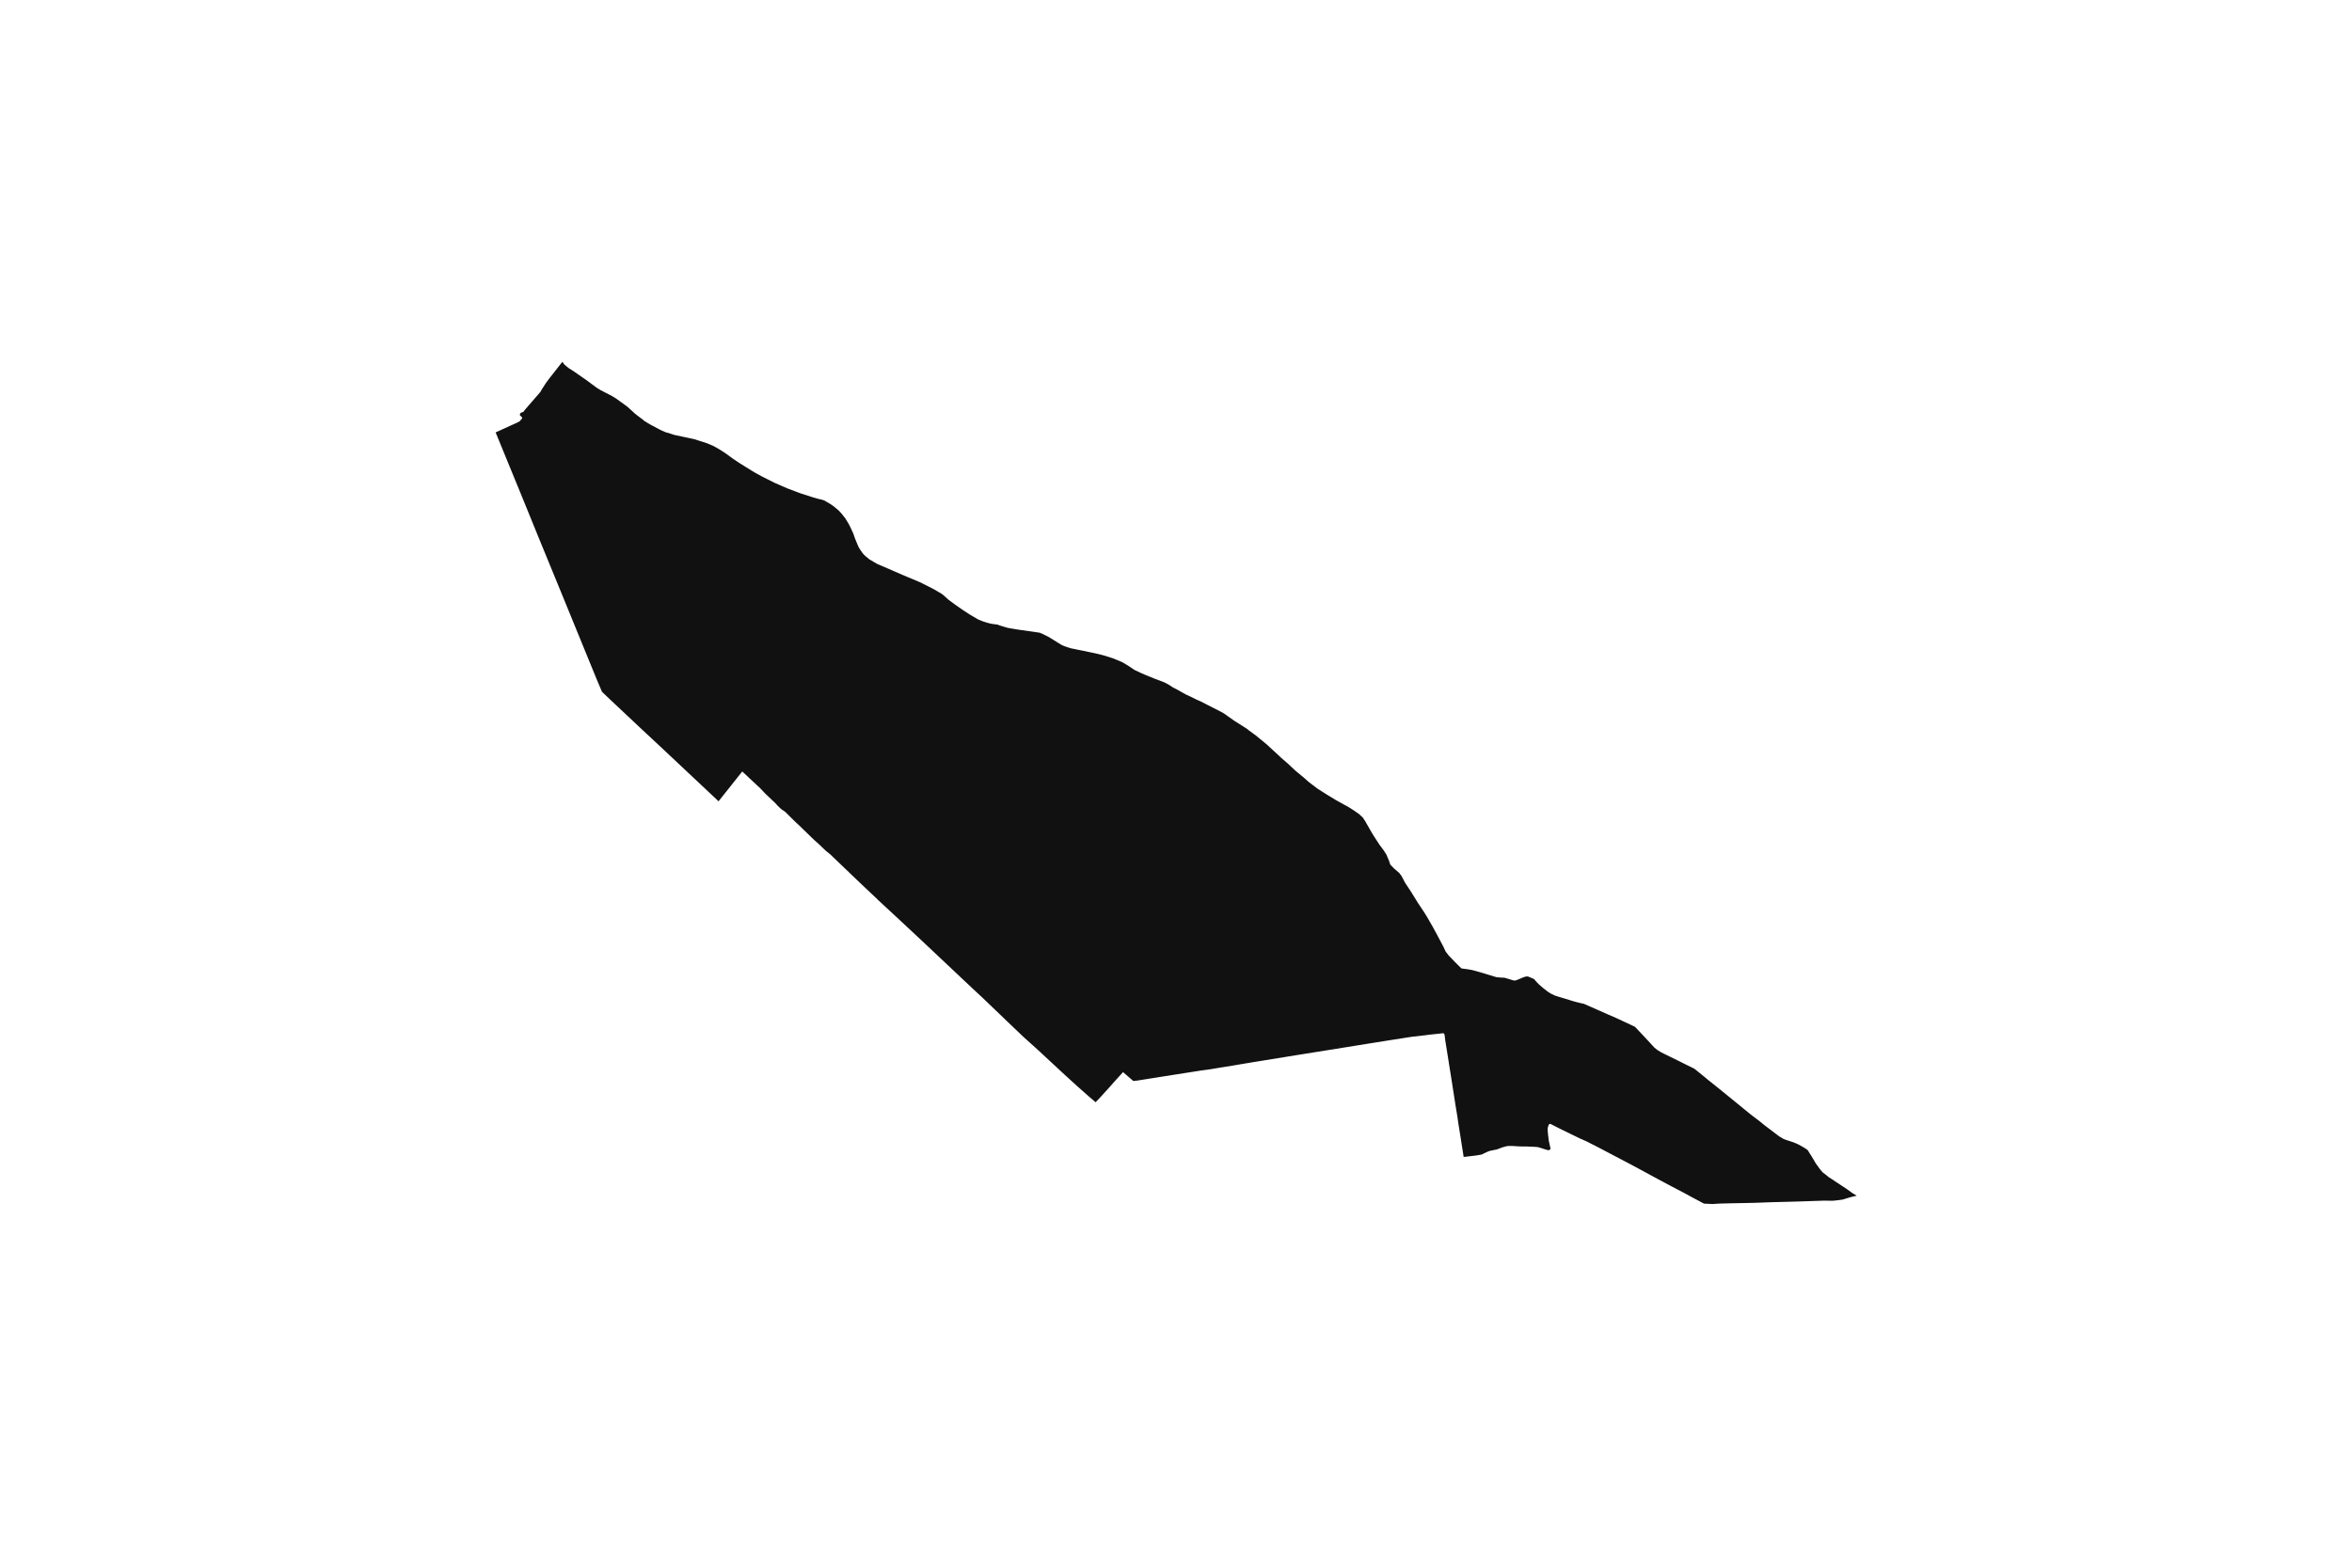 <svg width="1200" height="800" version="1.1" xmlns:xlink="http://www.w3.org/1999/xlink" xmlns="http://www.w3.org/2000/svg"><g class="geojson-features"><g class="geojson-feature" stroke="#555555" stroke-opacity="0.0" stroke-width="0.0" fill="#111" fill-opacity="1.0" data-properties="{&amp;quot;N03_002&amp;quot;:&amp;quot;上川総合振興局&amp;quot;,&amp;quot;fill-opacity&amp;quot;:1,&amp;quot;description&amp;quot;:&amp;quot;上川郡東神楽町&amp;quot;,&amp;quot;N03_001&amp;quot;:&amp;quot;北海道&amp;quot;,&amp;quot;stroke-opacity&amp;quot;:0,&amp;quot;N03_007&amp;quot;:&amp;quot;01453&amp;quot;,&amp;quot;fill&amp;quot;:&amp;quot;#111&amp;quot;,&amp;quot;N03_004&amp;quot;:&amp;quot;東神楽町&amp;quot;,&amp;quot;title&amp;quot;:&amp;quot;上川郡東神楽町&amp;quot;,&amp;quot;stroke-width&amp;quot;:0,&amp;quot;N03_003&amp;quot;:&amp;quot;上川郡&amp;quot;}"><title>
      上川郡東神楽町
    </title><desc>
      上川郡東神楽町
    </desc><polygon points="569.333,551.118 568.786,551.721 566.244,554.612 561.614,559.705 558.988,562.484 558.207,561.806 555.296,559.327 549.266,553.97 547.602,552.457 545.061,550.144 543.167,548.42 541.093,546.496 529.913,536.119 529.419,535.674 522.592,529.513 522.099,529.069 520.788,527.821 517.233,524.435 514.717,522.024 505.252,512.952 501.042,508.917 497.957,506.058 496.516,504.719 492.248,500.699 473.205,482.758 472.243,481.852 470.494,480.204 469.637,479.404 456.231,466.899 454.092,464.918 450.423,461.523 448.344,459.605 448.069,459.351 447.97,459.248 447.468,458.725 438.946,450.694 438.553,450.317 433.893,445.852 432.014,444.052 428.239,440.436 423.73,436.116 423.698,436.09 421.262,434.101 419.703,432.603 417.774,430.751 415.389,428.644 407.335,420.826 405.991,419.616 402.717,416.373 400.865,414.539 400.65,414.325 399.605,413.599 399.425,413.475 399.209,413.325 398.597,412.9 397.946,412.314 397.927,412.295 396.618,411.006 395.576,409.85 394.446,408.778 390.313,404.851 389.602,404.096 387.902,402.293 386.189,400.689 379.416,394.351 378.861,393.832 378.703,393.683 378.116,394.422 375.153,398.151 370.016,404.614 369.777,404.915 366.61,408.898 366.167,408.481 355.088,398.065 354.62,397.625 350.88,394.111 349.399,392.72 349.136,392.471 349.071,392.411 339.228,383.162 337.614,381.645 337.289,381.341 334.488,378.733 330.286,374.82 328.227,372.902 327.362,372.089 327.091,371.835 326.607,371.381 311.986,357.641 308.538,354.375 307.485,353.363 307.072,352.879 306.227,350.891 304.59,347.034 303.826,345.166 302.335,341.521 302,340.703 301.37,339.163 299.616,334.876 296.954,328.369 295.011,323.617 292.683,317.923 291.334,314.623 290.096,311.595 288.762,308.329 287.166,304.426 286.263,302.223 284.022,296.762 281.236,289.971 279.629,286.055 279.488,285.711 279.17,284.936 279.087,284.733 278.587,283.516 278.062,282.236 276.331,278.019 274.716,274.081 274.497,273.544 274.274,272.997 273.155,270.25 272.555,268.776 272.33,268.223 270.979,264.905 270.772,264.398 270.701,264.222 270.481,263.684 265.694,251.925 265.366,251.12 265.19,250.688 264.121,248.106 262.618,244.438 260.205,238.549 259.376,236.527 256.751,230.123 256.618,229.8 254.568,224.795 253.79,222.896 252.872,220.658 253.79,220.24 254.434,219.946 261.368,216.788 263.877,215.646 264.428,215.394 265.089,214.988 265.408,214.688 265.65,214.369 266.089,213.839 266.377,213.491 266.426,213.247 266.28,212.905 265.726,212.375 265.262,211.931 265.215,211.6 265.308,211.275 265.552,210.859 265.556,210.853 265.698,210.664 266.353,210.413 267.106,210.127 267.219,209.916 268.028,208.859 269.658,206.982 269.884,206.722 271.427,204.945 271.816,204.496 275.649,200.081 276.523,198.571 276.684,198.319 277.014,197.811 278.062,196.187 278.574,195.396 280.026,193.428 282.07,190.816 282.184,190.673 286.275,185.447 286.609,185.022 286.788,184.791 286.919,184.624 287.312,185.174 287.618,185.602 287.818,185.83 288.078,186.127 288.628,186.601 288.811,186.757 289.628,187.426 290.046,187.767 290.287,187.935 290.527,188.103 290.937,188.342 291.322,188.566 293.581,190.078 296.984,192.451 299.576,194.257 300.891,195.234 302.335,196.306 302.866,196.701 304.275,197.748 306.313,199.028 308.947,200.39 311.122,201.514 311.2,201.555 312.819,202.419 314.679,203.629 319.983,207.463 322.5,209.72 323.702,210.853 323.857,211 324.886,211.798 325.993,212.657 326.607,213.112 327.186,213.541 328.032,214.169 328.566,214.706 329.246,215.095 330.071,215.631 331.527,216.509 332.43,216.988 336.659,219.23 337.236,219.535 339.829,220.653 341.105,220.966 342.617,221.482 344.149,221.968 350.88,223.393 354.088,224.073 360.4,226.086 363.282,227.281 363.569,227.4 363.601,227.417 365.291,228.3 365.623,228.495 367.876,229.822 370.383,231.473 370.777,231.76 373.781,233.959 375.153,234.876 375.899,235.374 376.087,235.501 376.64,235.87 376.837,236.002 377.563,236.487 380.048,238.032 380.753,238.471 383.296,240.052 384.995,241.077 385.845,241.546 388.299,242.896 388.858,243.204 391.323,244.438 391.477,244.516 395.232,246.395 397.762,247.5 399.425,248.228 401.64,249.197 402.482,249.515 408.427,251.757 414.166,253.603 416.933,254.432 417.291,254.519 419.763,255.113 420.187,255.276 420.83,255.527 421.796,256.116 423.698,257.233 423.826,257.308 425.476,258.478 426.735,259.528 427.578,260.23 427.79,260.407 428.783,261.451 429.203,261.893 431.083,264.262 431.236,264.454 431.7,265.213 432.094,265.857 432.993,267.325 433.993,269.296 434.387,270.159 435.37,272.307 435.683,273.212 436.232,274.8 437.196,277.129 437.564,278.019 437.917,278.874 438.506,279.919 439.23,281.026 440.298,282.514 441.362,283.629 443.566,285.434 446.051,286.907 447.72,287.869 447.97,287.973 449.953,288.796 450.906,289.209 454.772,290.887 455.196,291.072 456.374,291.583 456.762,291.752 458.108,292.336 461.142,293.654 462.836,294.365 469.376,297.112 472.243,298.538 473.063,298.946 474.032,299.447 476.61,300.778 480.505,303.061 481.401,303.753 481.953,304.272 484.053,306.14 487.43,308.63 491.236,311.287 491.709,311.595 493.829,312.977 494.699,313.542 495.62,314.085 496.516,314.613 497.77,315.353 498.609,315.846 498.878,316.005 499.041,316.102 501.521,317.105 503.553,317.762 503.645,317.786 505.518,318.256 506.482,318.419 509.014,318.744 509.617,319.007 510.197,319.195 511.135,319.5 511.493,319.607 512.415,319.881 514.131,320.391 516.095,320.738 518.112,321.075 519.181,321.253 519.895,321.354 520.788,321.483 529.217,322.691 529.868,322.791 530.479,322.885 531.379,323.258 531.977,323.504 532.197,323.616 535.18,325.129 535.846,325.542 538.883,327.424 539.592,327.863 541.728,329.177 542.865,329.661 544.415,330.214 545.061,330.415 546.413,330.836 547.075,330.973 547.868,331.135 548.488,331.263 556.144,332.836 557.492,333.113 558.196,333.258 558.793,333.394 559.389,333.54 563.163,334.46 567.765,335.917 569.333,336.551 571.108,337.269 573.038,338.168 575.995,339.974 576.766,340.491 578.886,341.909 582.1,343.425 584.284,344.36 584.415,344.414 585.015,344.66 586.125,345.117 586.245,345.166 587.204,345.559 588.963,346.282 593.606,348.048 594.083,348.23 596.14,349.305 598.044,350.536 598.518,350.843 600.014,351.598 600.457,351.822 601.021,352.139 603.304,353.427 604.953,354.356 607.364,355.465 610.644,357.108 612.635,357.949 616.266,359.82 617.879,360.64 618.447,360.93 619.425,361.427 622.849,363.172 624.394,364.038 629.643,367.751 636.199,371.912 637.162,372.697 638.939,373.993 640.399,375.06 640.696,375.277 642.151,376.472 644.902,378.733 646.191,379.792 652.109,385.243 653.766,386.822 656.775,389.401 659.106,391.572 661.079,393.41 664.458,396.199 665.282,396.879 665.531,397.101 666.424,397.895 667.763,399.086 672.122,402.397 675.742,404.706 676.494,405.184 676.744,405.344 676.882,405.428 677.639,405.889 678.107,406.173 681.354,408.145 685.446,410.435 687.664,411.629 688.727,412.295 690.395,413.338 690.696,413.547 691.009,413.763 693.35,415.379 693.845,415.835 695.278,417.153 695.929,418.132 696.499,418.991 699.231,423.794 700.741,426.342 703.702,430.893 704.388,431.819 704.951,432.577 705.694,433.577 705.989,433.975 706.307,434.476 707.343,436.108 707.832,437.263 707.856,437.319 707.952,437.545 708.728,439.376 709.314,441.191 709.589,441.475 711.221,443.157 713.91,445.478 714.047,445.663 714.188,445.852 714.969,446.903 715.083,447.056 716.017,448.836 716.864,450.45 717.372,451.218 720.006,455.206 723.351,460.623 725.138,463.31 725.964,464.551 726.469,465.313 727.858,467.527 727.893,467.584 727.947,467.669 729.414,470.217 731.008,472.985 733.969,478.464 734.468,479.404 736.389,483.026 737.584,485.59 739.187,487.661 739.241,487.717 742.602,491.196 745.618,494.188 745.727,494.203 749.042,494.659 751.097,495.016 755.795,496.331 763.366,498.624 763.514,498.639 765.54,498.852 767.612,498.935 772.175,500.311 772.785,500.382 773.376,500.304 773.96,500.073 775.201,499.581 776.959,498.827 777.128,498.769 778.119,498.427 779.069,498.261 779.796,498.38 782.676,499.6 783.994,501.136 785.119,502.313 787.596,504.429 787.787,504.578 789.658,506.032 791.167,506.996 793.176,507.986 795.062,508.599 795.864,508.841 800.913,510.365 802.268,510.79 803.781,511.22 804.332,511.377 806.222,511.831 806.942,512.003 808.104,512.25 809.701,512.952 812.059,513.989 813.21,514.494 815.067,515.311 820.292,517.636 824.611,519.499 824.676,519.529 825.703,520.009 827.552,520.871 828.569,521.346 829.612,521.833 831.769,522.838 831.938,522.917 832.23,523.057 834.192,523.998 836.332,526.265 838.054,528.089 839.048,529.16 839.243,529.37 841.648,531.959 841.909,532.24 843.019,533.438 844.042,534.543 844.157,534.668 845.705,535.893 847.721,537.113 856.116,541.234 860.604,543.466 864.548,545.427 865.868,546.496 869.754,549.642 870.784,550.513 871.424,551.053 874.903,553.808 876.251,554.901 884.798,561.838 884.877,561.903 888.456,564.828 892.209,567.894 893.184,568.691 894.074,569.371 895.502,570.458 898.085,572.43 900.121,574.099 905.21,577.965 906.121,578.657 906.479,578.928 907.629,579.802 908.02,580.034 908.992,580.612 909.15,580.706 910.043,581.238 911.379,581.732 912.081,581.962 913.382,582.387 914.61,582.789 916.037,583.333 917.756,584.119 919.626,585.175 921.148,586.089 922.262,586.875 923.919,589.507 924.927,591.123 925.647,592.368 926.244,593.398 926.344,593.57 927.165,594.705 927.503,595.171 928.747,596.889 929.95,598.284 929.992,598.332 931.128,599.15 932.091,599.933 933.146,600.789 933.422,600.965 934.468,601.627 935.184,602.082 935.561,602.348 936.316,602.879 942.132,606.693 942.579,607.015 943.181,607.448 943.877,607.949 944.262,608.226 945.201,608.902 947.296,610.155 943.892,610.992 941.021,611.866 940.471,612.034 940.073,612.156 939.673,612.212 937.926,612.458 937.521,612.503 935.264,612.749 933.422,612.73 931.713,612.712 930.586,612.701 930.398,612.699 922.263,612.974 917.516,613.136 916.324,613.167 909.15,613.358 903.292,613.514 901.799,613.568 894.822,613.824 884.877,614.02 884.051,614.037 883.019,614.057 877.321,614.198 873.78,614.421 870.917,614.29 869.396,614.221 868.167,613.568 863.988,611.35 860.604,609.509 858.665,608.454 853.477,605.742 850.74,604.31 843.784,600.57 836.332,596.528 834.452,595.509 829.153,592.706 824.321,590.168 815.228,585.388 812.059,583.783 811.506,583.503 809.653,582.537 805.913,580.882 804.174,580.034 796.648,576.369 794.822,575.448 791.181,573.612 790.786,573.553 790.724,573.543 790.576,573.52 790.42,573.684 790.207,573.909 789.919,574.674 789.637,575.616 789.637,576.957 789.801,578.842 789.941,580.034 789.942,580.042 790.2,582.068 790.757,584.751 790.95,585.412 791.044,585.882 790.997,586.401 790.576,586.848 789.919,586.942 789.216,586.801 788.536,586.589 787.787,586.351 787.575,586.283 785.816,585.719 784.596,585.365 782.767,585.223 778.978,585.056 775.625,585.036 775.54,585.031 773.444,584.917 771.663,584.796 769.435,584.8 768.92,584.88 768.544,584.938 767.325,585.271 766.825,585.419 766.222,585.598 764.909,586.117 764.58,586.244 763.878,586.517 763.514,586.594 761.969,586.92 761.923,586.929 759.995,587.321 758.939,587.744 758.306,588.024 757.82,588.26 756.634,588.833 756.032,589.13 755.968,589.144 755.235,589.296 753.203,589.636 752.984,589.672 751.048,589.902 746.77,590.407 746.764,590.367 746.669,589.763 746.478,588.547 745.372,581.521 745.134,580.034 744.003,572.957 743.557,569.778 743.039,566.651 742.605,564.035 741.051,554.033 740.729,551.957 739.86,546.496 739.368,543.408 739.241,542.607 737.792,533.474 737.304,530.433 737.046,528.172 736.835,527.535 736.366,527.254 729.097,528.031 728.611,528.098 727.251,528.286 726.101,528.415 720.525,529.044 717.008,529.585 714.969,529.905 707.394,531.094 705.786,531.35 697.345,532.695 696.607,532.814 690.696,533.766 685.08,534.671 677.144,535.941 670.365,537.027 666.424,537.657 664.648,537.94 661.525,538.44 656.961,539.179 642.151,541.579 639.283,542.044 633.477,543.01 632.699,543.143 628.927,543.787 622.48,544.8 617.879,545.592 617.853,545.597 613.157,546.236 611.496,546.496 600.73,548.177 599.58,548.356 597.893,548.624 593.606,549.305 580.258,551.423 578.206,551.631 577.5,551.02 572.977,547.108 572.621,547.5 570.868,549.428 569.333,551.118"/></g></g></svg>